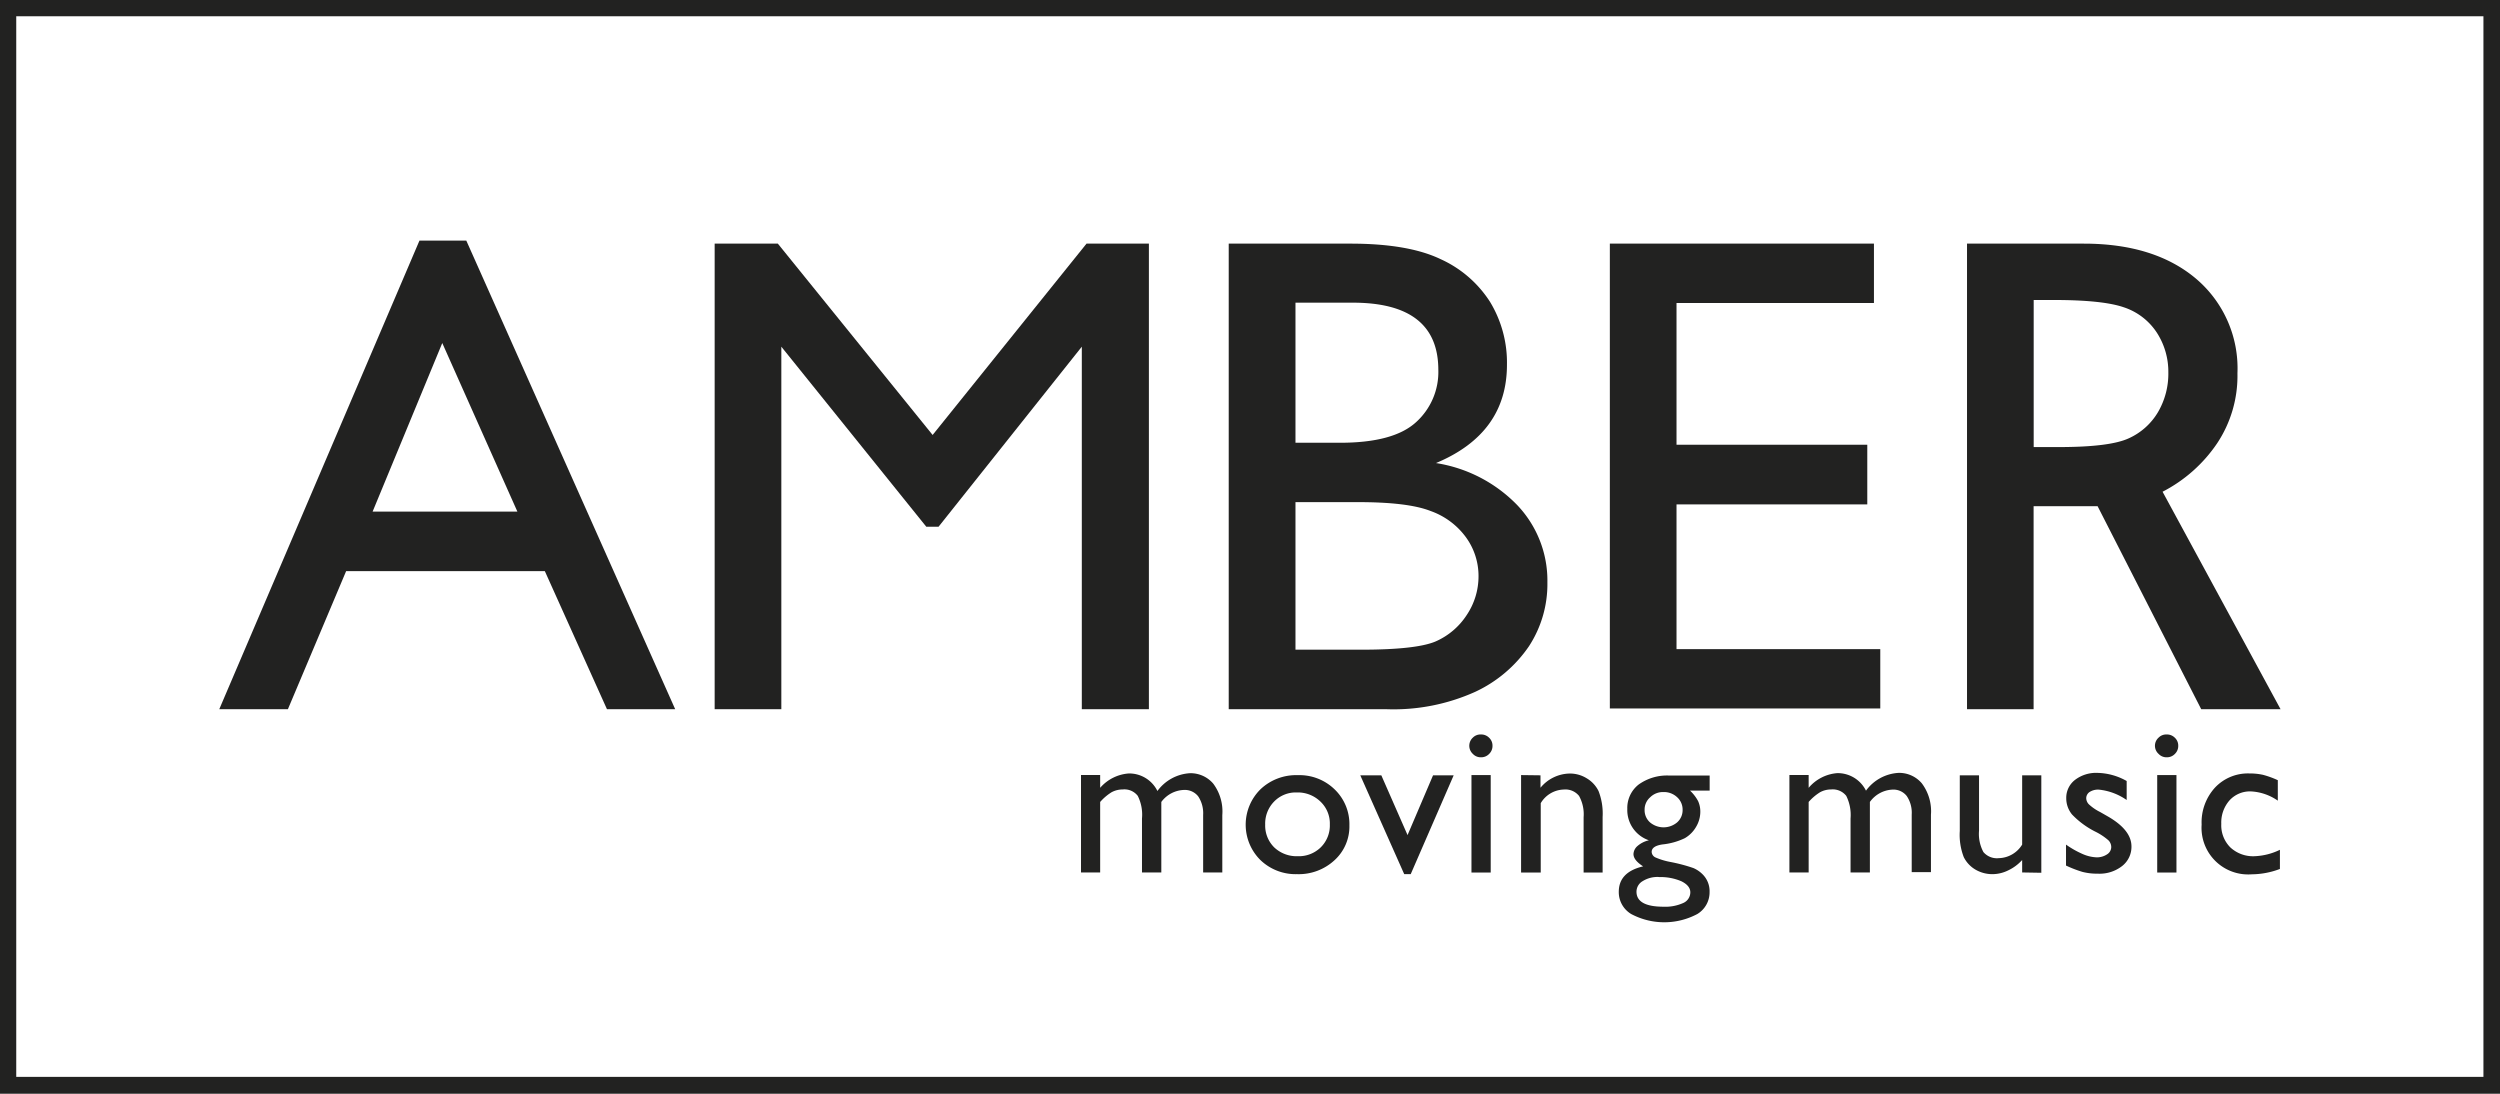 <svg xmlns="http://www.w3.org/2000/svg" viewBox="0 0 307.84 134.68"><defs><style>.cls-1{fill:#222221;}</style></defs><g id="Calque_2" data-name="Calque 2"><g id="Header"><path class="cls-1" d="M51.65,29.63h5.77l25.72,57.7h-8.4l-7.65-17H42.62l-7.17,17H27ZM63.71,63,54.46,42.24,45.88,63Z"/><path class="cls-1" d="M133.79,30h7.68V87.33h-8.26V42.69L115.57,64.86h-1.51L96.21,42.69V87.33H88V30h7.78l19.06,23.56Z"/><path class="cls-1" d="M170.73,87.33H151.3V30h15q7.11,0,11.09,1.91a14.15,14.15,0,0,1,6.08,5.25,14.39,14.39,0,0,1,2.09,7.75q0,8.46-8.74,12.11a17.73,17.73,0,0,1,10,5.17,13.48,13.48,0,0,1,3.72,9.53,14,14,0,0,1-2.26,7.84,16.35,16.35,0,0,1-6.63,5.63A24.47,24.47,0,0,1,170.73,87.33Zm-4.15-50.06h-7.06V54.52H165q6.57,0,9.34-2.51a8.33,8.33,0,0,0,2.77-6.49Q177.09,37.27,166.58,37.27Zm.62,24.56h-7.68V80h8.09q6.73,0,9.13-1a8.74,8.74,0,0,0,3.86-3.26,8.55,8.55,0,0,0,1.46-4.77,8.1,8.1,0,0,0-1.54-4.8,9.19,9.19,0,0,0-4.37-3.25C174.26,62.18,171.27,61.83,167.2,61.83Z"/><path class="cls-1" d="M198.23,30h32.52v7.31H206.44V54.76h23.49v7.35H206.44V79.93h25.09v7.31h-33.3Z"/><path class="cls-1" d="M242.21,87.33V30h14.37q8.71,0,13.82,4.31a14.46,14.46,0,0,1,5.11,11.66A15,15,0,0,1,273,54.6a18.09,18.09,0,0,1-6.71,5.95l14.53,26.78h-9.77l-12.76-25h-7.88v25Zm10.68-50.39h-2.47V55.05h3.12q6.24,0,8.57-1.07a8,8,0,0,0,3.61-3.22A9.37,9.37,0,0,0,267,45.85a8.84,8.84,0,0,0-1.43-4.91,7.76,7.76,0,0,0-4.05-3.1Q258.92,36.94,252.89,36.94Z"/><path class="cls-1" d="M143,98.75v8.68h-2.38v-6.65A5.17,5.17,0,0,0,140.1,98a2.08,2.08,0,0,0-1.86-.79,2.89,2.89,0,0,0-1.36.34,6.24,6.24,0,0,0-1.41,1.2v8.68h-2.36v-12h2.36v1.58A5.15,5.15,0,0,1,139,95.24a3.87,3.87,0,0,1,3.52,2.16,5.35,5.35,0,0,1,4-2.19,3.67,3.67,0,0,1,2.87,1.28,5.72,5.72,0,0,1,1.12,3.88v7.06h-2.36v-7.08a3.74,3.74,0,0,0-.61-2.29,2.09,2.09,0,0,0-1.76-.79A3.62,3.62,0,0,0,143,98.75Z"/><path class="cls-1" d="M159.81,95.45a6.21,6.21,0,0,1,4.54,1.76,5.93,5.93,0,0,1,1.81,4.42,5.61,5.61,0,0,1-1.84,4.3,6.49,6.49,0,0,1-4.61,1.71,6.25,6.25,0,0,1-4.5-1.73,6.13,6.13,0,0,1,0-8.72A6.37,6.37,0,0,1,159.81,95.45Zm-.13,2.13a3.71,3.71,0,0,0-2.79,1.12,3.88,3.88,0,0,0-1.1,2.84,3.77,3.77,0,0,0,1.12,2.81,4,4,0,0,0,2.88,1.08,3.85,3.85,0,0,0,2.85-1.1,3.78,3.78,0,0,0,1.11-2.81,3.71,3.71,0,0,0-1.16-2.82A4,4,0,0,0,159.68,97.58Z"/><path class="cls-1" d="M176.46,95.47H179l-5.29,12.17h-.8l-5.41-12.17h2.59l3.23,7.36Z"/><path class="cls-1" d="M182.36,90.44a1.36,1.36,0,0,1,1,.4,1.32,1.32,0,0,1,.42,1,1.35,1.35,0,0,1-.42,1,1.34,1.34,0,0,1-1,.41,1.32,1.32,0,0,1-1-.42,1.36,1.36,0,0,1,0-2A1.32,1.32,0,0,1,182.36,90.44Zm-1.17,5h2.37v12h-2.37Z"/><path class="cls-1" d="M189.69,95.47V97a4.76,4.76,0,0,1,3.6-1.75,3.91,3.91,0,0,1,2.08.58,3.74,3.74,0,0,1,1.47,1.58,7.65,7.65,0,0,1,.5,3.19v6.84H195v-6.81a4.67,4.67,0,0,0-.56-2.62,2.14,2.14,0,0,0-1.87-.79,3.41,3.41,0,0,0-2.85,1.68v8.54h-2.42v-12Z"/><path class="cls-1" d="M200.38,99.61a3.66,3.66,0,0,1,1.39-3,6,6,0,0,1,3.82-1.11h4.93v1.85H208.1a5,5,0,0,1,1,1.3,3.14,3.14,0,0,1,.27,1.34,3.64,3.64,0,0,1-.53,1.84,3.8,3.8,0,0,1-1.38,1.38,8.25,8.25,0,0,1-2.75.77c-.89.13-1.33.44-1.33.92a.79.79,0,0,0,.49.69,8.45,8.45,0,0,0,1.82.55,20.27,20.27,0,0,1,2.83.75,3.62,3.62,0,0,1,1.14.78,2.92,2.92,0,0,1,.85,2.16,3.12,3.12,0,0,1-1.51,2.72,8.67,8.67,0,0,1-8.14,0,3.14,3.14,0,0,1-1.53-2.73c0-1.63,1-2.67,3-3.14-.79-.51-1.19-1-1.19-1.52a1.39,1.39,0,0,1,.51-1,3.24,3.24,0,0,1,1.39-.69A3.93,3.93,0,0,1,200.38,99.61Zm3.89,8.38a3.44,3.44,0,0,0-2,.51,1.51,1.51,0,0,0-.76,1.3c0,1.23,1.11,1.85,3.33,1.85a5.33,5.33,0,0,0,2.43-.46,1.44,1.44,0,0,0,.87-1.31c0-.55-.37-1-1.09-1.36A6.54,6.54,0,0,0,204.27,108Zm.55-10.46a2.23,2.23,0,0,0-1.63.65,2,2,0,0,0-.68,1.56,2,2,0,0,0,.66,1.52,2.59,2.59,0,0,0,3.35,0,2,2,0,0,0,.67-1.54,2.05,2.05,0,0,0-.68-1.56A2.37,2.37,0,0,0,204.82,97.53Z"/><path class="cls-1" d="M230.25,98.75v8.68h-2.38v-6.65a5.29,5.29,0,0,0-.53-2.78,2.11,2.11,0,0,0-1.86-.79,2.83,2.83,0,0,0-1.36.34,6.24,6.24,0,0,0-1.41,1.2v8.68h-2.37v-12h2.37v1.58a5.12,5.12,0,0,1,3.53-1.81,3.89,3.89,0,0,1,3.53,2.16,5.33,5.33,0,0,1,4-2.19,3.65,3.65,0,0,1,2.87,1.28,5.72,5.72,0,0,1,1.13,3.88v7.06h-2.37v-7.08a3.68,3.68,0,0,0-.61-2.29,2.08,2.08,0,0,0-1.76-.79A3.62,3.62,0,0,0,230.25,98.75Z"/><path class="cls-1" d="M249,107.43V105.9a5.48,5.48,0,0,1-1.73,1.28,4.4,4.4,0,0,1-1.93.46,4.12,4.12,0,0,1-2.09-.56,3.68,3.68,0,0,1-1.44-1.54,7.59,7.59,0,0,1-.49-3.22V95.47h2.37v6.82a4.71,4.71,0,0,0,.54,2.63,2.18,2.18,0,0,0,1.89.75A3.47,3.47,0,0,0,249,104V95.47h2.36v12Z"/><path class="cls-1" d="M254.4,106.58V104a11.27,11.27,0,0,0,2,1.14,4.75,4.75,0,0,0,1.76.43,2.24,2.24,0,0,0,1.28-.36,1.07,1.07,0,0,0,.53-.87,1.18,1.18,0,0,0-.35-.87,7.48,7.48,0,0,0-1.48-1,10.53,10.53,0,0,1-3-2.18,3.14,3.14,0,0,1-.71-2,2.78,2.78,0,0,1,1.07-2.25,4.27,4.27,0,0,1,2.77-.87,7.59,7.59,0,0,1,3.6,1v2.34a7.26,7.26,0,0,0-3.45-1.28,1.94,1.94,0,0,0-1.11.29.92.92,0,0,0-.42.78,1.11,1.11,0,0,0,.38.79,6,6,0,0,0,1.35.91l.84.48c2,1.13,3,2.38,3,3.75a3,3,0,0,1-1.15,2.41,4.51,4.51,0,0,1-3,.94,7.21,7.21,0,0,1-1.89-.22A14.18,14.18,0,0,1,254.4,106.58Z"/><path class="cls-1" d="M266.8,90.44a1.36,1.36,0,0,1,1,.4,1.32,1.32,0,0,1,.42,1,1.35,1.35,0,0,1-.42,1,1.34,1.34,0,0,1-1,.41,1.32,1.32,0,0,1-1-.42,1.34,1.34,0,0,1,0-2A1.32,1.32,0,0,1,266.8,90.44Zm-1.17,5H268v12h-2.37Z"/><path class="cls-1" d="M280.74,104.64V107a10,10,0,0,1-3.49.66,5.74,5.74,0,0,1-6.15-6.12A6.34,6.34,0,0,1,272.73,97,5.56,5.56,0,0,1,277,95.24a7.57,7.57,0,0,1,1.66.17,11.28,11.28,0,0,1,1.82.66v2.52a6.33,6.33,0,0,0-3.33-1.14,3.4,3.4,0,0,0-2.63,1.12,4.12,4.12,0,0,0-1,2.87,3.84,3.84,0,0,0,1.12,2.91,4.11,4.11,0,0,0,3,1.08A7.82,7.82,0,0,0,280.74,104.64Z"/><path class="cls-1" d="M305.8,2v130.6H2V2H305.8m2-2H0V134.68H307.84V0Z"/></g></g></svg>